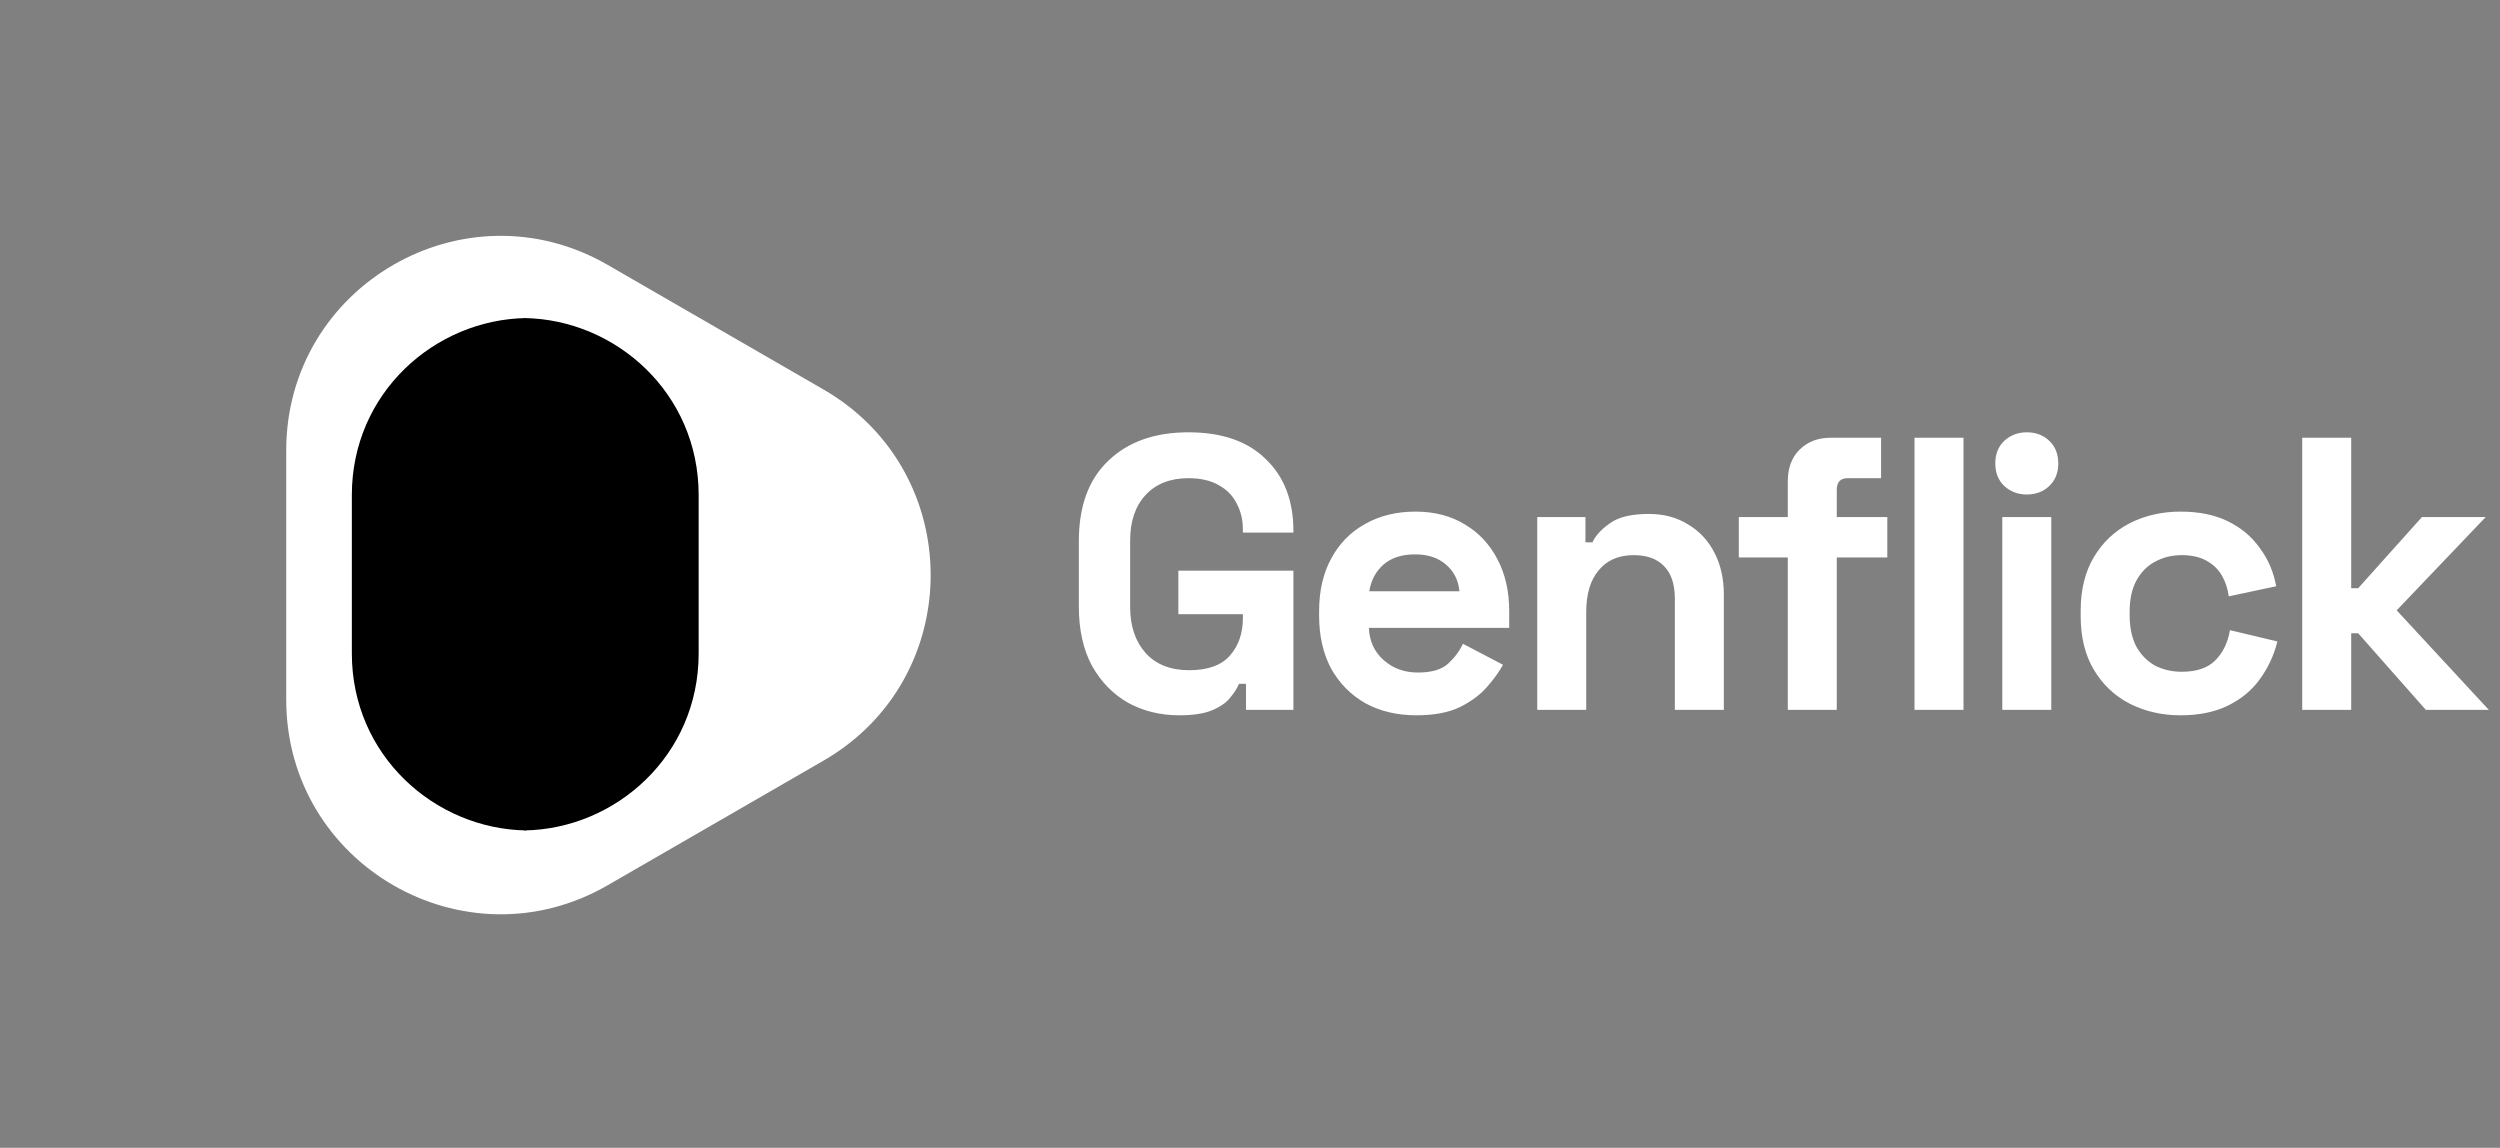 <svg width="575" height="264" viewBox="0 0 575 264" fill="none" xmlns="http://www.w3.org/2000/svg">
<rect x="0" y="0" width="575" height="264" fill="#808080" stroke="none"/>
<path d="M189.411 89.589C222.265 108.557 222.265 155.977 189.411 174.945L139.754 203.615C106.9 222.583 65.833 198.873 65.833 160.937L65.833 103.598C65.833 65.661 106.9 41.951 139.754 60.919L189.411 89.589Z" fill="white"/>
<path d="M120.986 190.999C100.008 190.655 80.925 173.779 80.925 150.292V113.86C80.926 90.374 100.008 73.498 120.986 73.155V190.999Z" fill="black"/>
<path d="M120.631 190.999C141.609 190.655 160.691 173.779 160.691 150.293V113.86C160.69 90.374 141.609 73.499 120.631 73.155V190.999Z" fill="black"/>
<path d="M271.2 164.519C266.908 164.519 263.004 163.565 259.488 161.658C256.03 159.691 253.259 156.86 251.173 153.164C249.146 149.409 248.133 144.849 248.133 139.485V124.465C248.133 116.418 250.398 110.249 254.928 105.958C259.458 101.607 265.597 99.431 273.346 99.431C281.034 99.431 286.965 101.487 291.137 105.6C295.369 109.653 297.485 115.167 297.485 122.14V122.498H285.862V121.783C285.862 119.577 285.386 117.58 284.432 115.792C283.538 114.004 282.167 112.604 280.319 111.59C278.471 110.517 276.147 109.981 273.346 109.981C269.173 109.981 265.895 111.262 263.511 113.825C261.127 116.388 259.935 119.875 259.935 124.286V139.664C259.935 144.015 261.127 147.532 263.511 150.214C265.895 152.836 269.233 154.148 273.524 154.148C277.816 154.148 280.945 153.015 282.912 150.75C284.879 148.485 285.862 145.624 285.862 142.167V141.273H271.021V131.26H297.485V163.267H286.578V157.277H284.968C284.551 158.29 283.866 159.363 282.912 160.495C282.018 161.628 280.647 162.582 278.799 163.356C276.952 164.131 274.418 164.519 271.2 164.519ZM325.747 164.519C321.337 164.519 317.433 163.595 314.035 161.747C310.697 159.84 308.075 157.187 306.167 153.79C304.32 150.333 303.396 146.28 303.396 141.631V140.558C303.396 135.909 304.32 131.885 306.167 128.488C308.015 125.031 310.608 122.379 313.946 120.531C317.284 118.624 321.158 117.67 325.569 117.67C329.92 117.67 333.705 118.653 336.923 120.62C340.142 122.528 342.645 125.21 344.433 128.667C346.221 132.064 347.115 136.028 347.115 140.558V144.402H314.84C314.959 147.442 316.091 149.916 318.237 151.823C320.383 153.73 323.006 154.684 326.105 154.684C329.264 154.684 331.589 153.999 333.079 152.628C334.569 151.257 335.701 149.737 336.476 148.068L345.685 152.896C344.851 154.446 343.629 156.144 342.019 157.992C340.47 159.78 338.383 161.33 335.761 162.641C333.138 163.893 329.8 164.519 325.747 164.519ZM314.929 135.998H335.671C335.433 133.435 334.39 131.379 332.542 129.829C330.754 128.279 328.4 127.505 325.479 127.505C322.439 127.505 320.025 128.279 318.237 129.829C316.449 131.379 315.346 133.435 314.929 135.998ZM353.566 163.267V118.922H364.652V124.733H366.262C366.977 123.183 368.318 121.723 370.285 120.352C372.252 118.922 375.232 118.206 379.226 118.206C382.683 118.206 385.693 119.011 388.256 120.62C390.878 122.17 392.905 124.346 394.335 127.147C395.766 129.889 396.481 133.107 396.481 136.803V163.267H385.216V137.697C385.216 134.359 384.381 131.856 382.712 130.187C381.103 128.518 378.779 127.683 375.739 127.683C372.282 127.683 369.6 128.846 367.692 131.17C365.785 133.435 364.831 136.624 364.831 140.737V163.267H353.566ZM411.192 163.267V128.22H399.927V118.922H411.192V110.696C411.192 107.656 412.086 105.242 413.874 103.454C415.722 101.607 418.106 100.683 421.027 100.683H432.649V109.981H424.96C423.291 109.981 422.457 110.875 422.457 112.663V118.922H434.08V128.22H422.457V163.267H411.192ZM440.338 163.267V100.683H451.603V163.267H440.338ZM460.529 163.267V118.922H471.794V163.267H460.529ZM466.161 113.736C464.135 113.736 462.406 113.08 460.976 111.769C459.605 110.458 458.919 108.729 458.919 106.584C458.919 104.438 459.605 102.709 460.976 101.398C462.406 100.087 464.135 99.431 466.161 99.431C468.247 99.431 469.976 100.087 471.347 101.398C472.718 102.709 473.403 104.438 473.403 106.584C473.403 108.729 472.718 110.458 471.347 111.769C469.976 113.08 468.247 113.736 466.161 113.736ZM501.533 164.519C497.241 164.519 493.337 163.625 489.82 161.837C486.363 160.048 483.622 157.456 481.595 154.058C479.569 150.661 478.555 146.548 478.555 141.72V140.468C478.555 135.641 479.569 131.528 481.595 128.13C483.622 124.733 486.363 122.14 489.82 120.352C493.337 118.564 497.241 117.67 501.533 117.67C505.765 117.67 509.4 118.415 512.44 119.905C515.48 121.395 517.924 123.451 519.772 126.074C521.679 128.637 522.931 131.558 523.527 134.836L512.619 137.16C512.381 135.372 511.844 133.763 511.01 132.333C510.175 130.902 508.983 129.77 507.433 128.935C505.943 128.101 504.066 127.683 501.801 127.683C499.536 127.683 497.48 128.19 495.632 129.203C493.844 130.157 492.413 131.617 491.34 133.584C490.327 135.492 489.82 137.846 489.82 140.647V141.541C489.82 144.343 490.327 146.727 491.34 148.694C492.413 150.601 493.844 152.062 495.632 153.075C497.48 154.028 499.536 154.505 501.801 154.505C505.198 154.505 507.761 153.641 509.49 151.912C511.278 150.124 512.41 147.8 512.887 144.939L523.795 147.532C523.02 150.691 521.679 153.581 519.772 156.204C517.924 158.767 515.48 160.794 512.44 162.284C509.4 163.774 505.765 164.519 501.533 164.519ZM529.511 163.267V100.683H540.776V135.283H542.386L557.048 118.922H571.711L551.237 140.379L572.426 163.267H557.942L542.386 145.654H540.776V163.267H529.511Z" fill="white"/>
</svg>
